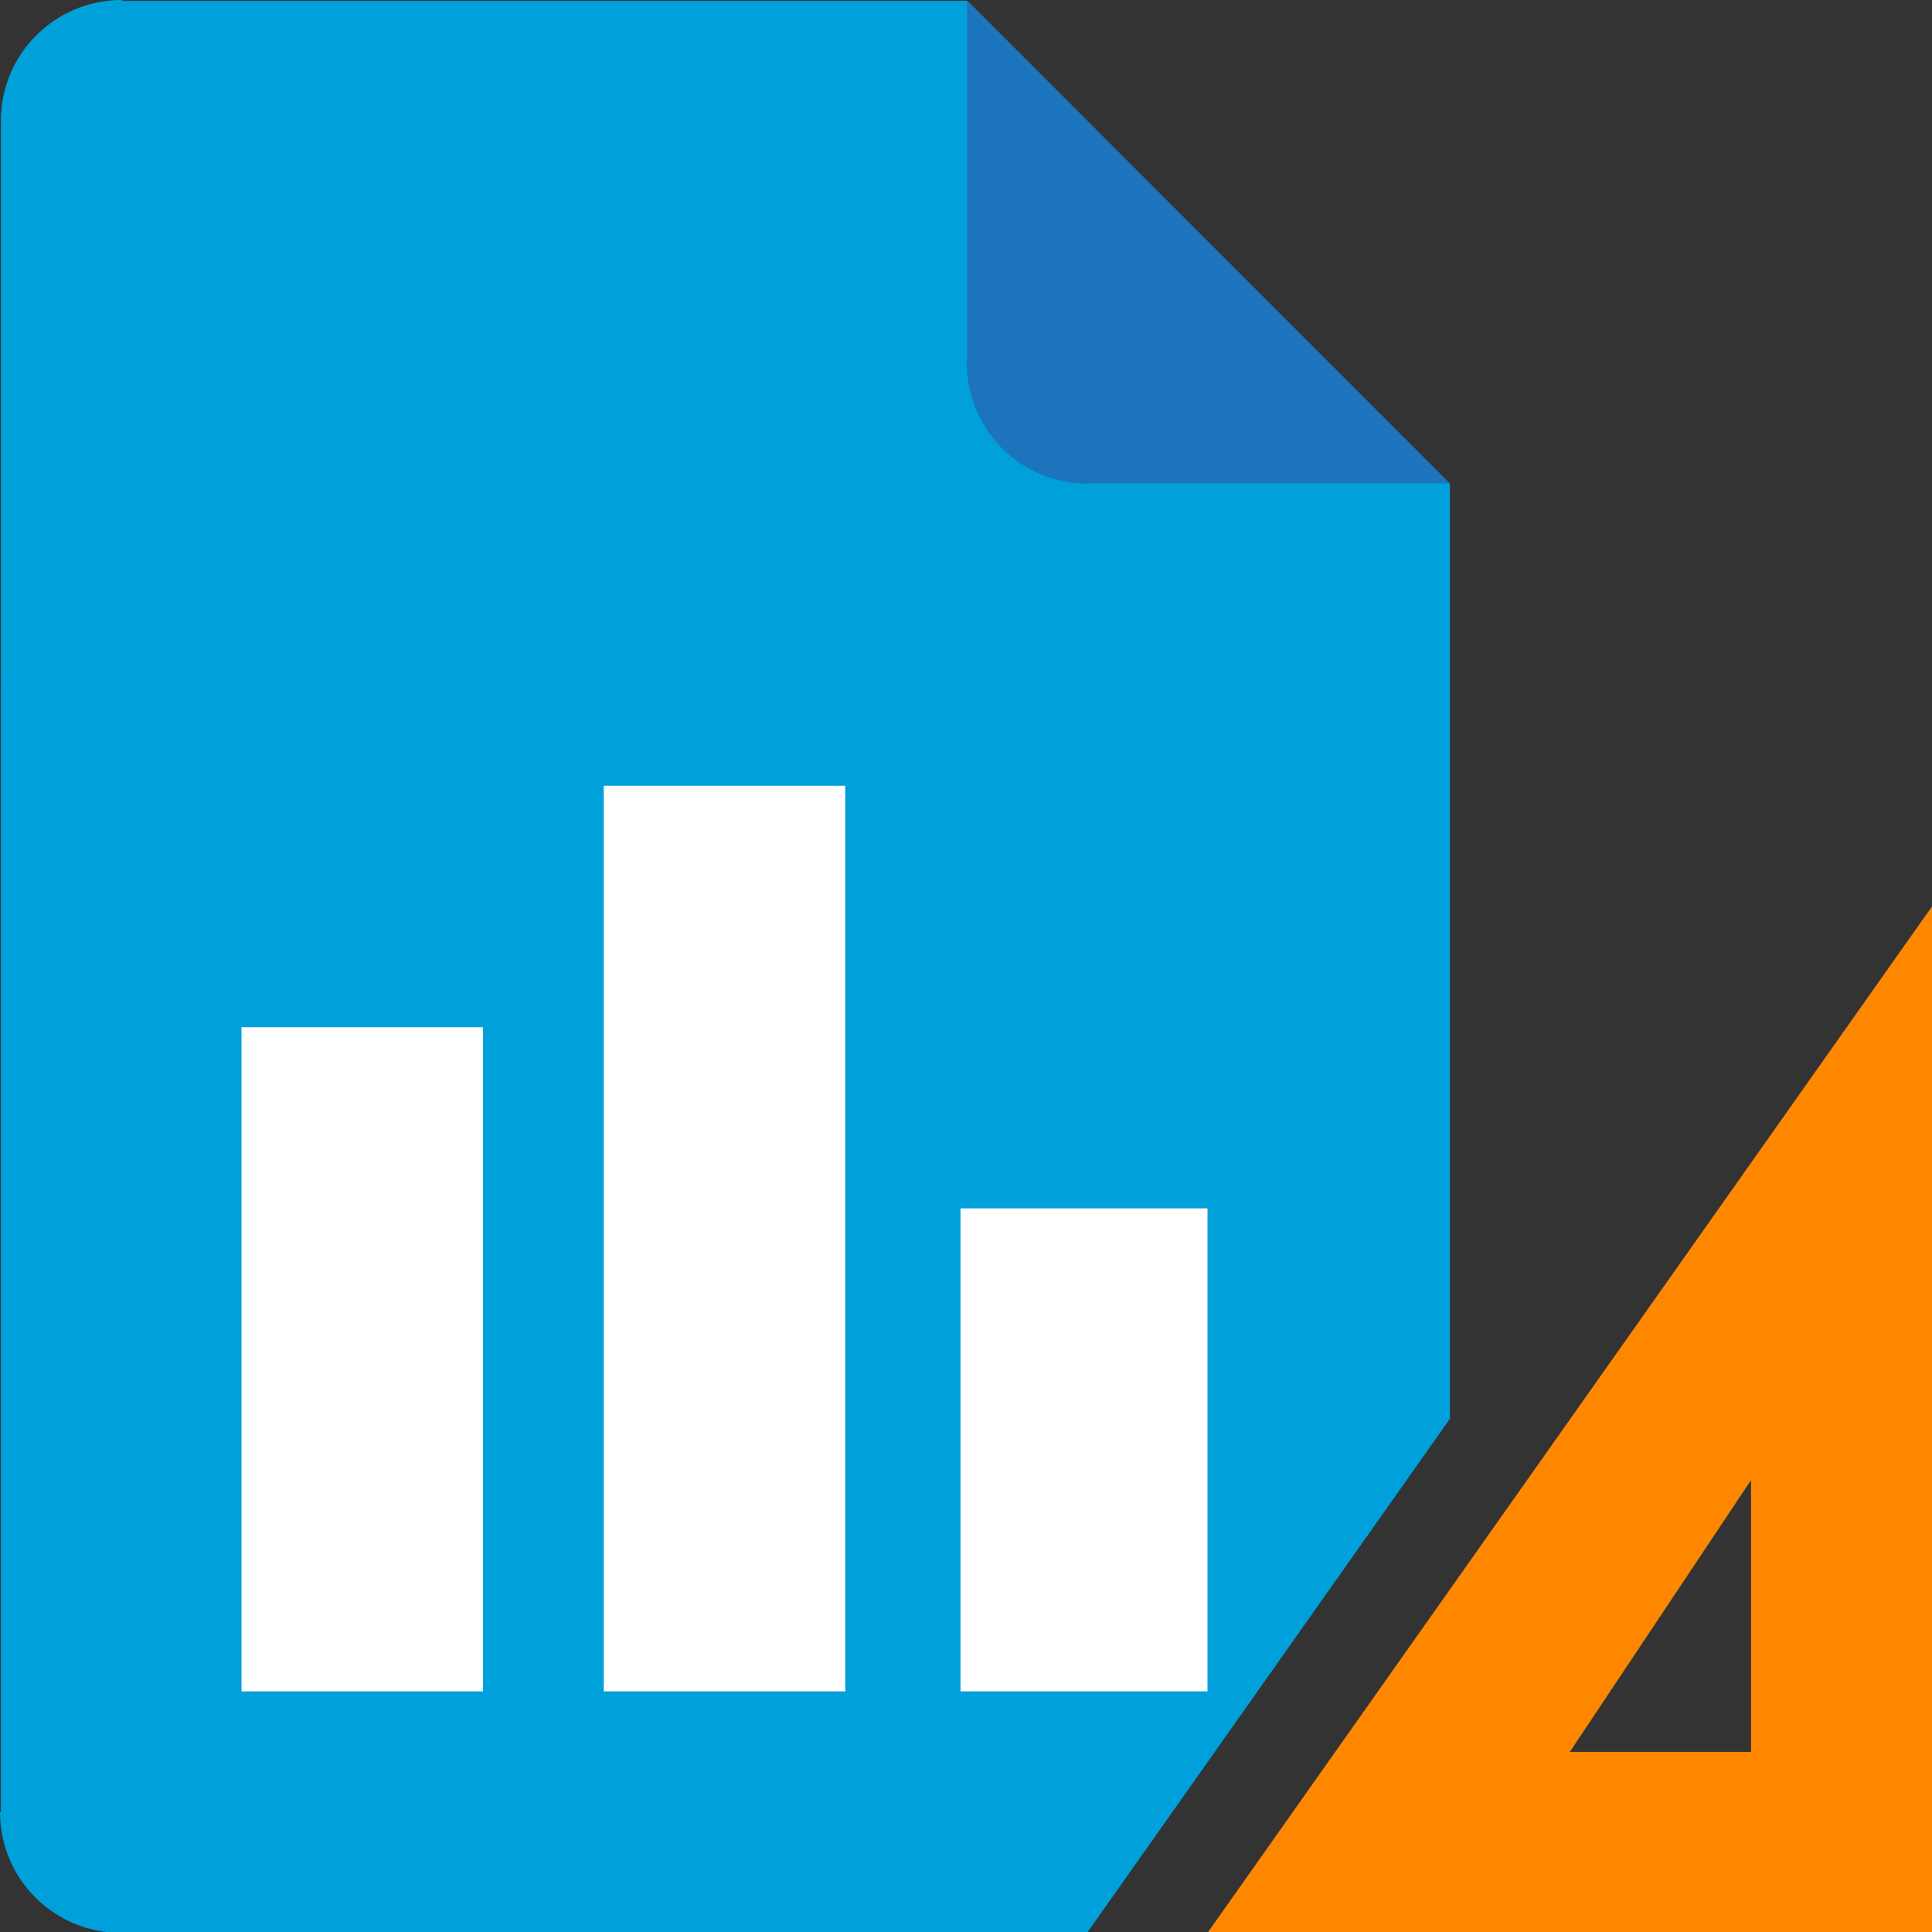 <?xml version="1.0" encoding="utf-8"?>
<!-- Generator: Adobe Illustrator 16.0.3, SVG Export Plug-In . SVG Version: 6.00 Build 0)  -->
<!DOCTYPE svg PUBLIC "-//W3C//DTD SVG 1.1//EN" "http://www.w3.org/Graphics/SVG/1.1/DTD/svg11.dtd">
<svg version="1.1" id="Layer_1" xmlns="http://www.w3.org/2000/svg" xmlns:xlink="http://www.w3.org/1999/xlink" x="0px" y="0px"
	 width="512px" height="512px" viewBox="0 0 512 512" enable-background="new 0 0 512 512" xml:space="preserve">
<rect x="0" y="0" width="512" height="512" fill="#333333" stroke="none"/>
<g id="page_style_2">
	<path fill="#00A0DB" d="M384.244,128.241h-0.021l0.01-0.01l-127.947-128h-0.053H32.456L32.228,0h-0.001c-17.673,0-32,14.327-32,32
		c0,0.078,0.006,0.154,0.006,0.231v-0.228l0.229,0.231H0.238L0.236,480.229H0v0.002c0,17.672,14.328,32,32,32
		c0.078,0,0.154-0.006,0.232-0.006h-0.229l0.229-0.227v0.232h255.851l96.158-136.234L384.244,128.241z M32.233,480.462l-0.229-0.227
		h0.229V480.462z"/>
	<g>
		<path fill="#1C75BC" d="M288.199,128.183h0.229c-0.078,0-0.154,0.006-0.232,0.006c-17.672,0-32-14.328-32-32v-0.002l0.049-0.071
			V0.112h0.053l127.947,128l-0.01,0.01h-95.978L288.199,128.183z"/>
	</g>
</g>
<g id="icons_copy">
	<g>
		<rect x="64" y="272.231" fill="#FFFFFF" width="64" height="176"/>
		<rect x="160" y="208.231" fill="#FFFFFF" width="64" height="240"/>
		<rect x="254.545" y="320.231" fill="#FFFFFF" width="65.455" height="128"/>
	</g>
	<g>
		<g>
			<path fill="#FF8700" d="M320,512.231h192v-272.02L320,512.231z M464.039,464.271h-48.014l48.014-72.02V464.271z"/>
		</g>
	</g>
</g>
</svg>
